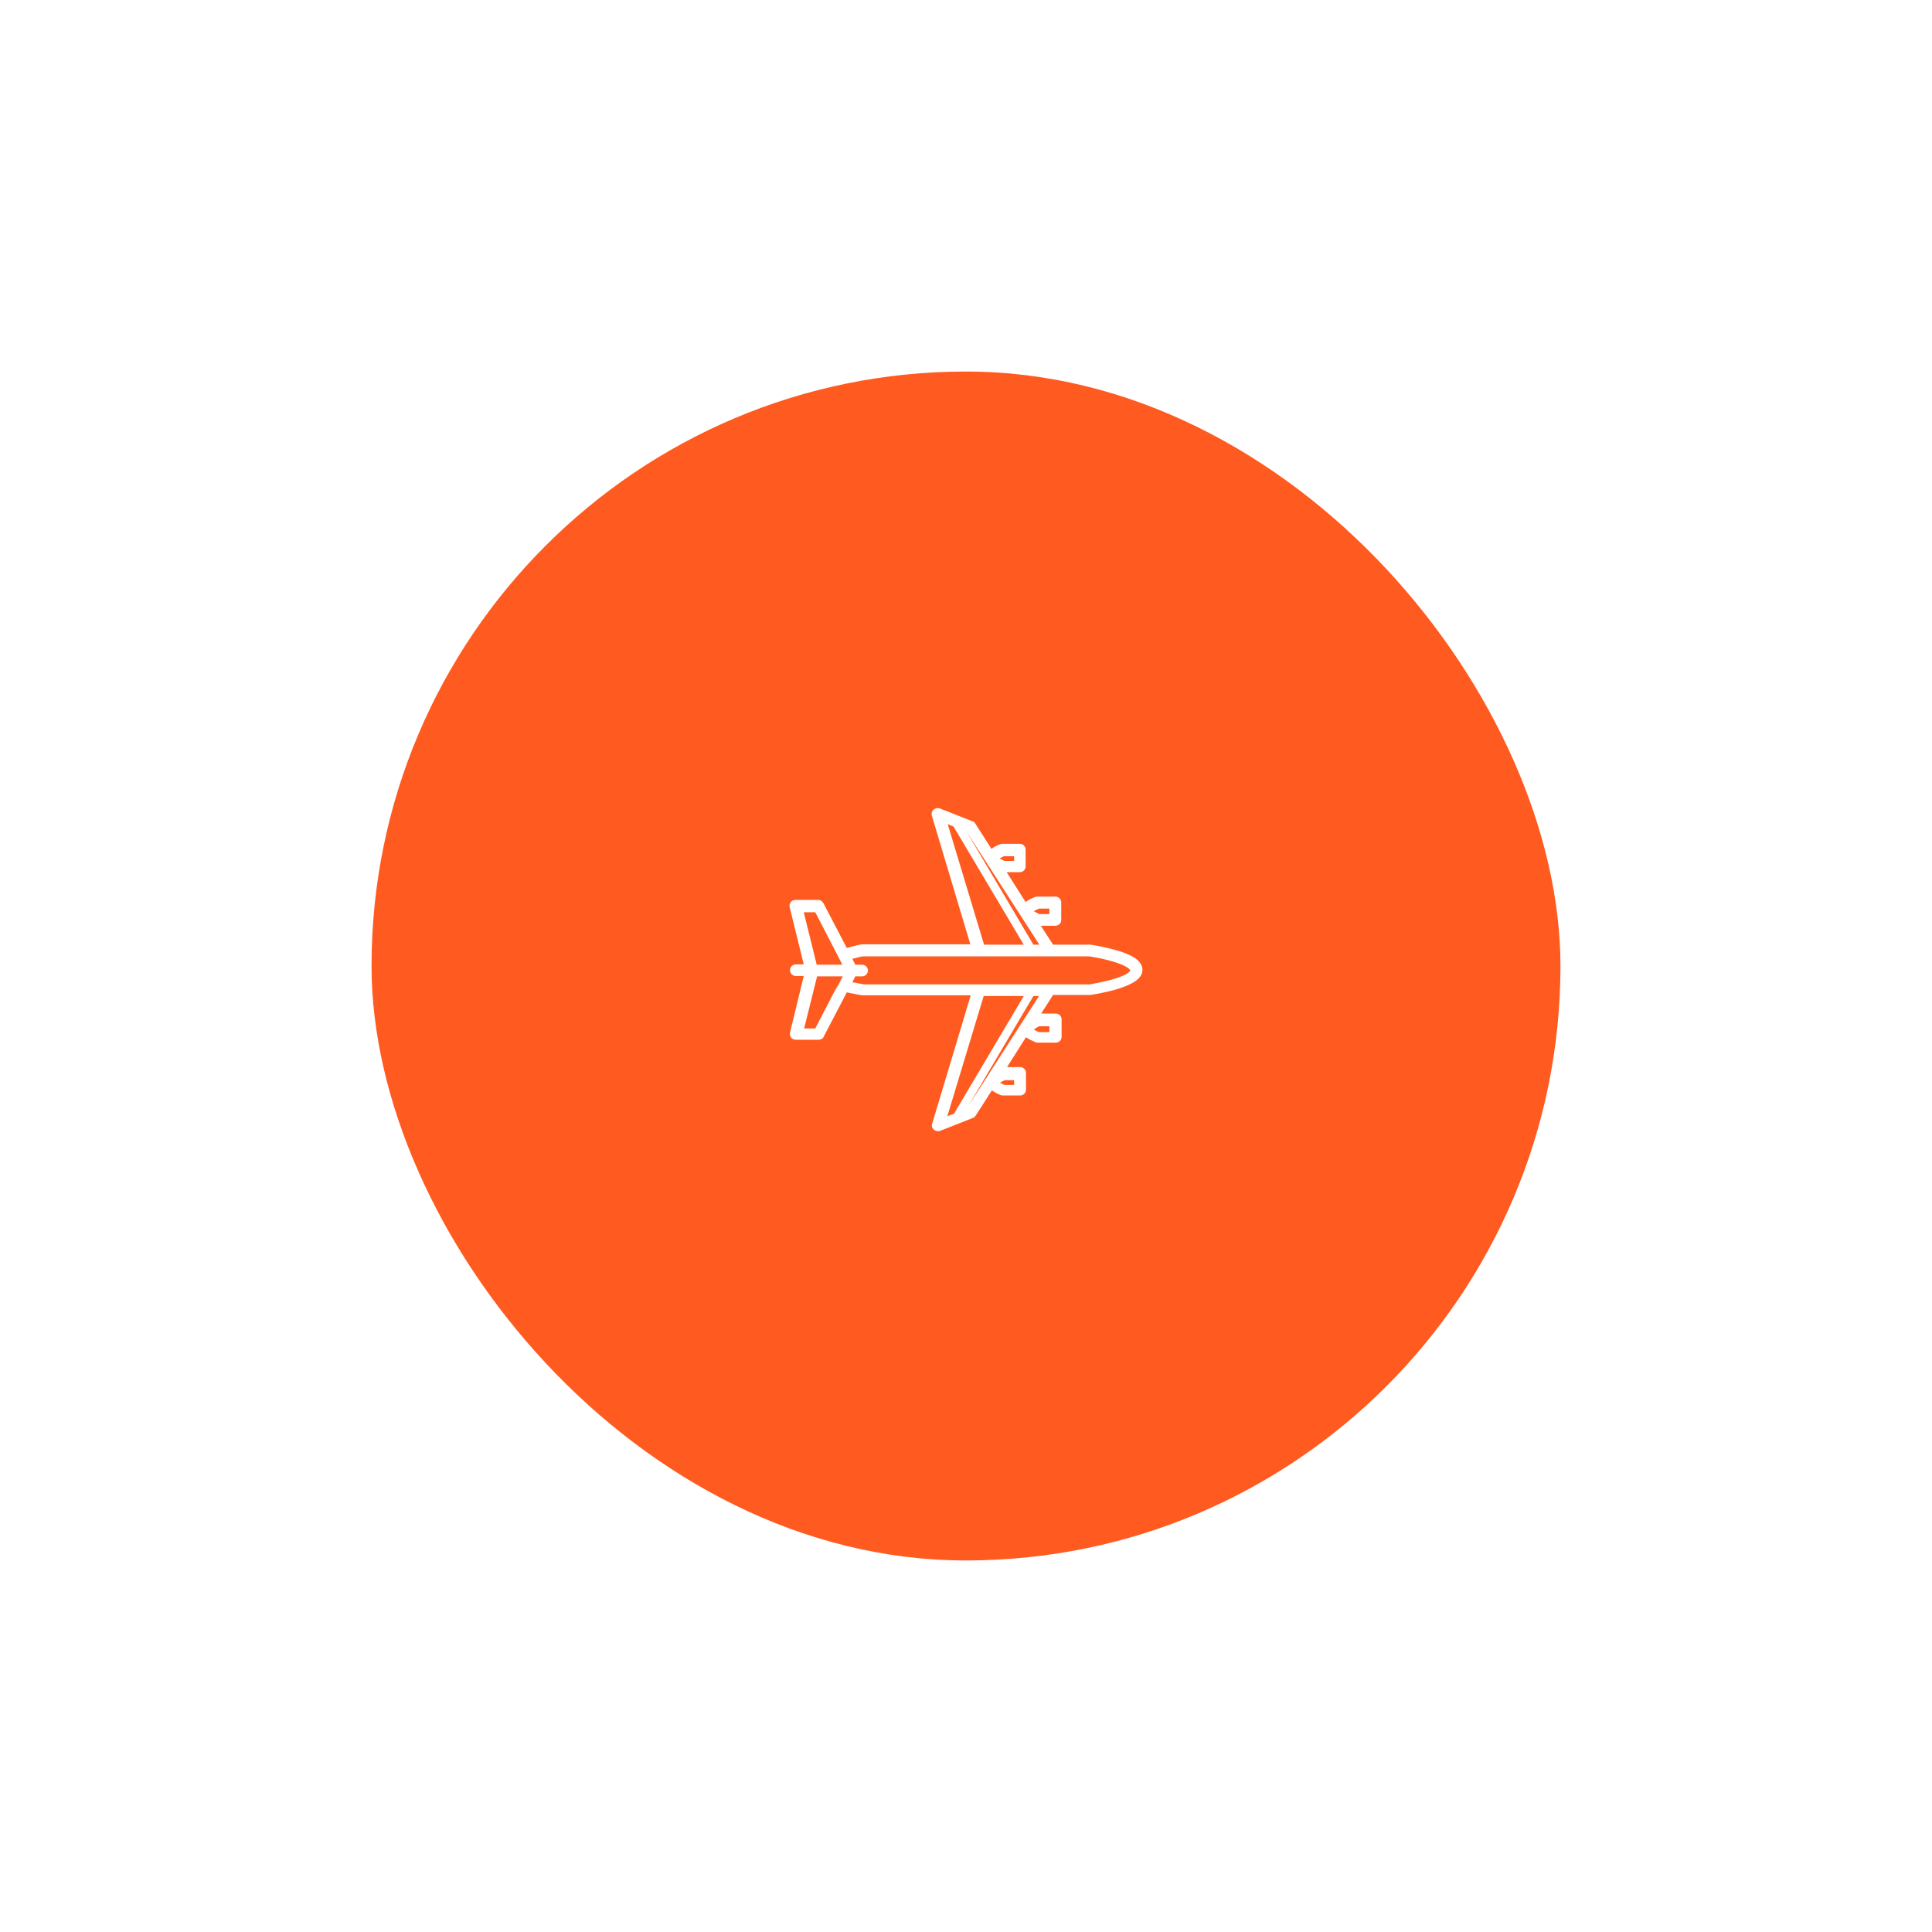 <svg width="208" height="208" viewBox="0 0 208 208" fill="none" xmlns="http://www.w3.org/2000/svg">
<g filter="url(#filter0_d_2_796)">
<rect x="40" y="26" width="128" height="128" rx="64" fill="#FF5A1F"/>
<path d="M120.004 88.254C118.726 87.901 117.448 87.705 117.408 87.705C117.368 87.705 117.368 87.705 117.328 87.705H113.374L112.056 85.666H113.614C113.973 85.666 114.253 85.392 114.253 85.039V83.156C114.253 82.804 113.973 82.529 113.614 82.529H111.696C111.616 82.529 111.537 82.529 111.457 82.568C111.097 82.686 110.738 82.882 110.418 83.117L108.381 79.902H109.779C110.139 79.902 110.418 79.627 110.418 79.274V77.47C110.418 77.118 110.139 76.843 109.779 76.843H107.942C107.862 76.843 107.782 76.843 107.702 76.882C107.383 77 107.023 77.157 106.744 77.392L104.986 74.647C104.906 74.529 104.826 74.451 104.667 74.412L101.192 73.039C100.952 72.961 100.712 73 100.513 73.157C100.313 73.314 100.273 73.549 100.313 73.784L104.467 87.666H92.884C92.844 87.666 92.804 87.666 92.764 87.666C92.724 87.666 92.005 87.823 91.166 88.058L88.65 83.235C88.53 83.039 88.33 82.882 88.091 82.882H85.654C85.454 82.882 85.255 82.96 85.135 83.117C85.015 83.274 84.975 83.47 85.015 83.666L86.533 89.823H85.694C85.335 89.823 85.055 90.097 85.055 90.45C85.055 90.803 85.335 91.078 85.694 91.078H86.533L85.055 97.156C85.015 97.352 85.055 97.548 85.175 97.705C85.295 97.862 85.494 97.94 85.694 97.94H88.13C88.37 97.94 88.61 97.823 88.69 97.587L91.166 92.842C92.085 93.038 92.804 93.156 92.844 93.156C92.884 93.156 92.924 93.156 92.924 93.156H104.507L100.353 106.999C100.273 107.234 100.353 107.469 100.552 107.626C100.672 107.744 100.832 107.783 100.992 107.783C101.072 107.783 101.152 107.783 101.232 107.744L104.706 106.371C104.826 106.332 104.946 106.254 105.026 106.136L106.783 103.391C107.063 103.587 107.423 103.783 107.742 103.901C107.822 103.94 107.902 103.94 107.982 103.94H109.819C110.179 103.94 110.458 103.666 110.458 103.313V101.509C110.458 101.156 110.179 100.881 109.819 100.881H108.421L110.458 97.666C110.778 97.901 111.137 98.058 111.497 98.215C111.577 98.254 111.656 98.254 111.736 98.254H113.654C114.013 98.254 114.293 97.98 114.293 97.627V95.744C114.293 95.391 114.013 95.117 113.654 95.117H112.096L113.374 93.117H117.328C117.368 93.117 117.408 93.117 117.408 93.117C117.448 93.117 118.726 92.921 120.004 92.568C122.041 91.98 123 91.313 123 90.411C123 89.235 121.322 88.607 120.004 88.254ZM119.525 91.509C118.487 91.784 117.488 91.941 117.288 91.98H112.975H111.896H110.818H107.582H106.304H105.026H93.003C92.564 91.901 92.165 91.823 91.765 91.744L92.085 91.117H92.804C93.163 91.117 93.443 90.843 93.443 90.49C93.443 90.137 93.163 89.862 92.804 89.862H92.085L91.765 89.235C92.324 89.078 92.804 88.96 92.963 88.96H105.026H106.304H107.582H110.738H111.816H112.895H117.248C117.488 88.999 118.566 89.156 119.645 89.47C121.322 89.941 121.682 90.372 121.682 90.49C121.682 90.529 121.442 90.999 119.525 91.509ZM109.18 102.254V102.803H108.142C107.982 102.724 107.782 102.646 107.662 102.568C107.782 102.489 107.982 102.371 108.181 102.293H109.18V102.254ZM104.267 105.038L111.257 93.235H111.856L104.267 105.038ZM110.219 93.235L102.709 105.901L101.99 106.175L105.905 93.235H110.219ZM89.928 92.568L87.771 96.725H86.573L87.891 91.431L87.971 91.117H88.49H89.728H90.727L90.567 91.431L90.287 91.98L89.928 92.568ZM87.771 84.215L90.008 88.529L90.287 89.078L90.567 89.627L90.687 89.862H89.968H88.65H87.931L87.891 89.705L86.533 84.215H87.771ZM104.067 75.549L111.896 87.705H111.257L104.067 75.549ZM109.18 78.137V78.686H108.142C107.942 78.608 107.782 78.49 107.622 78.412C107.742 78.333 107.942 78.255 108.102 78.176H109.18V78.137ZM102.669 75L110.219 87.705H105.945L102.03 74.725L102.669 75ZM112.975 83.784V84.411H111.856C111.656 84.294 111.457 84.176 111.297 84.098C111.457 84.019 111.656 83.902 111.856 83.823H112.975V83.784ZM111.856 96.489H112.975V97.117H111.856C111.656 97.038 111.457 96.921 111.297 96.842C111.457 96.725 111.656 96.607 111.856 96.489Z" fill="white"/>
</g>
<defs>
<filter id="filter0_d_2_796" x="0" y="0" width="208" height="208" filterUnits="userSpaceOnUse" color-interpolation-filters="sRGB">
<feFlood flood-opacity="0" result="BackgroundImageFix"/>
<feColorMatrix in="SourceAlpha" type="matrix" values="0 0 0 0 0 0 0 0 0 0 0 0 0 0 0 0 0 0 127 0" result="hardAlpha"/>
<feOffset dy="14"/>
<feGaussianBlur stdDeviation="20"/>
<feComposite in2="hardAlpha" operator="out"/>
<feColorMatrix type="matrix" values="0 0 0 0 0.706 0 0 0 0 0.204 0 0 0 0 0.012 0 0 0 1 0"/>
<feBlend mode="normal" in2="BackgroundImageFix" result="effect1_dropShadow_2_796"/>
<feBlend mode="normal" in="SourceGraphic" in2="effect1_dropShadow_2_796" result="shape"/>
</filter>
</defs>
</svg>
